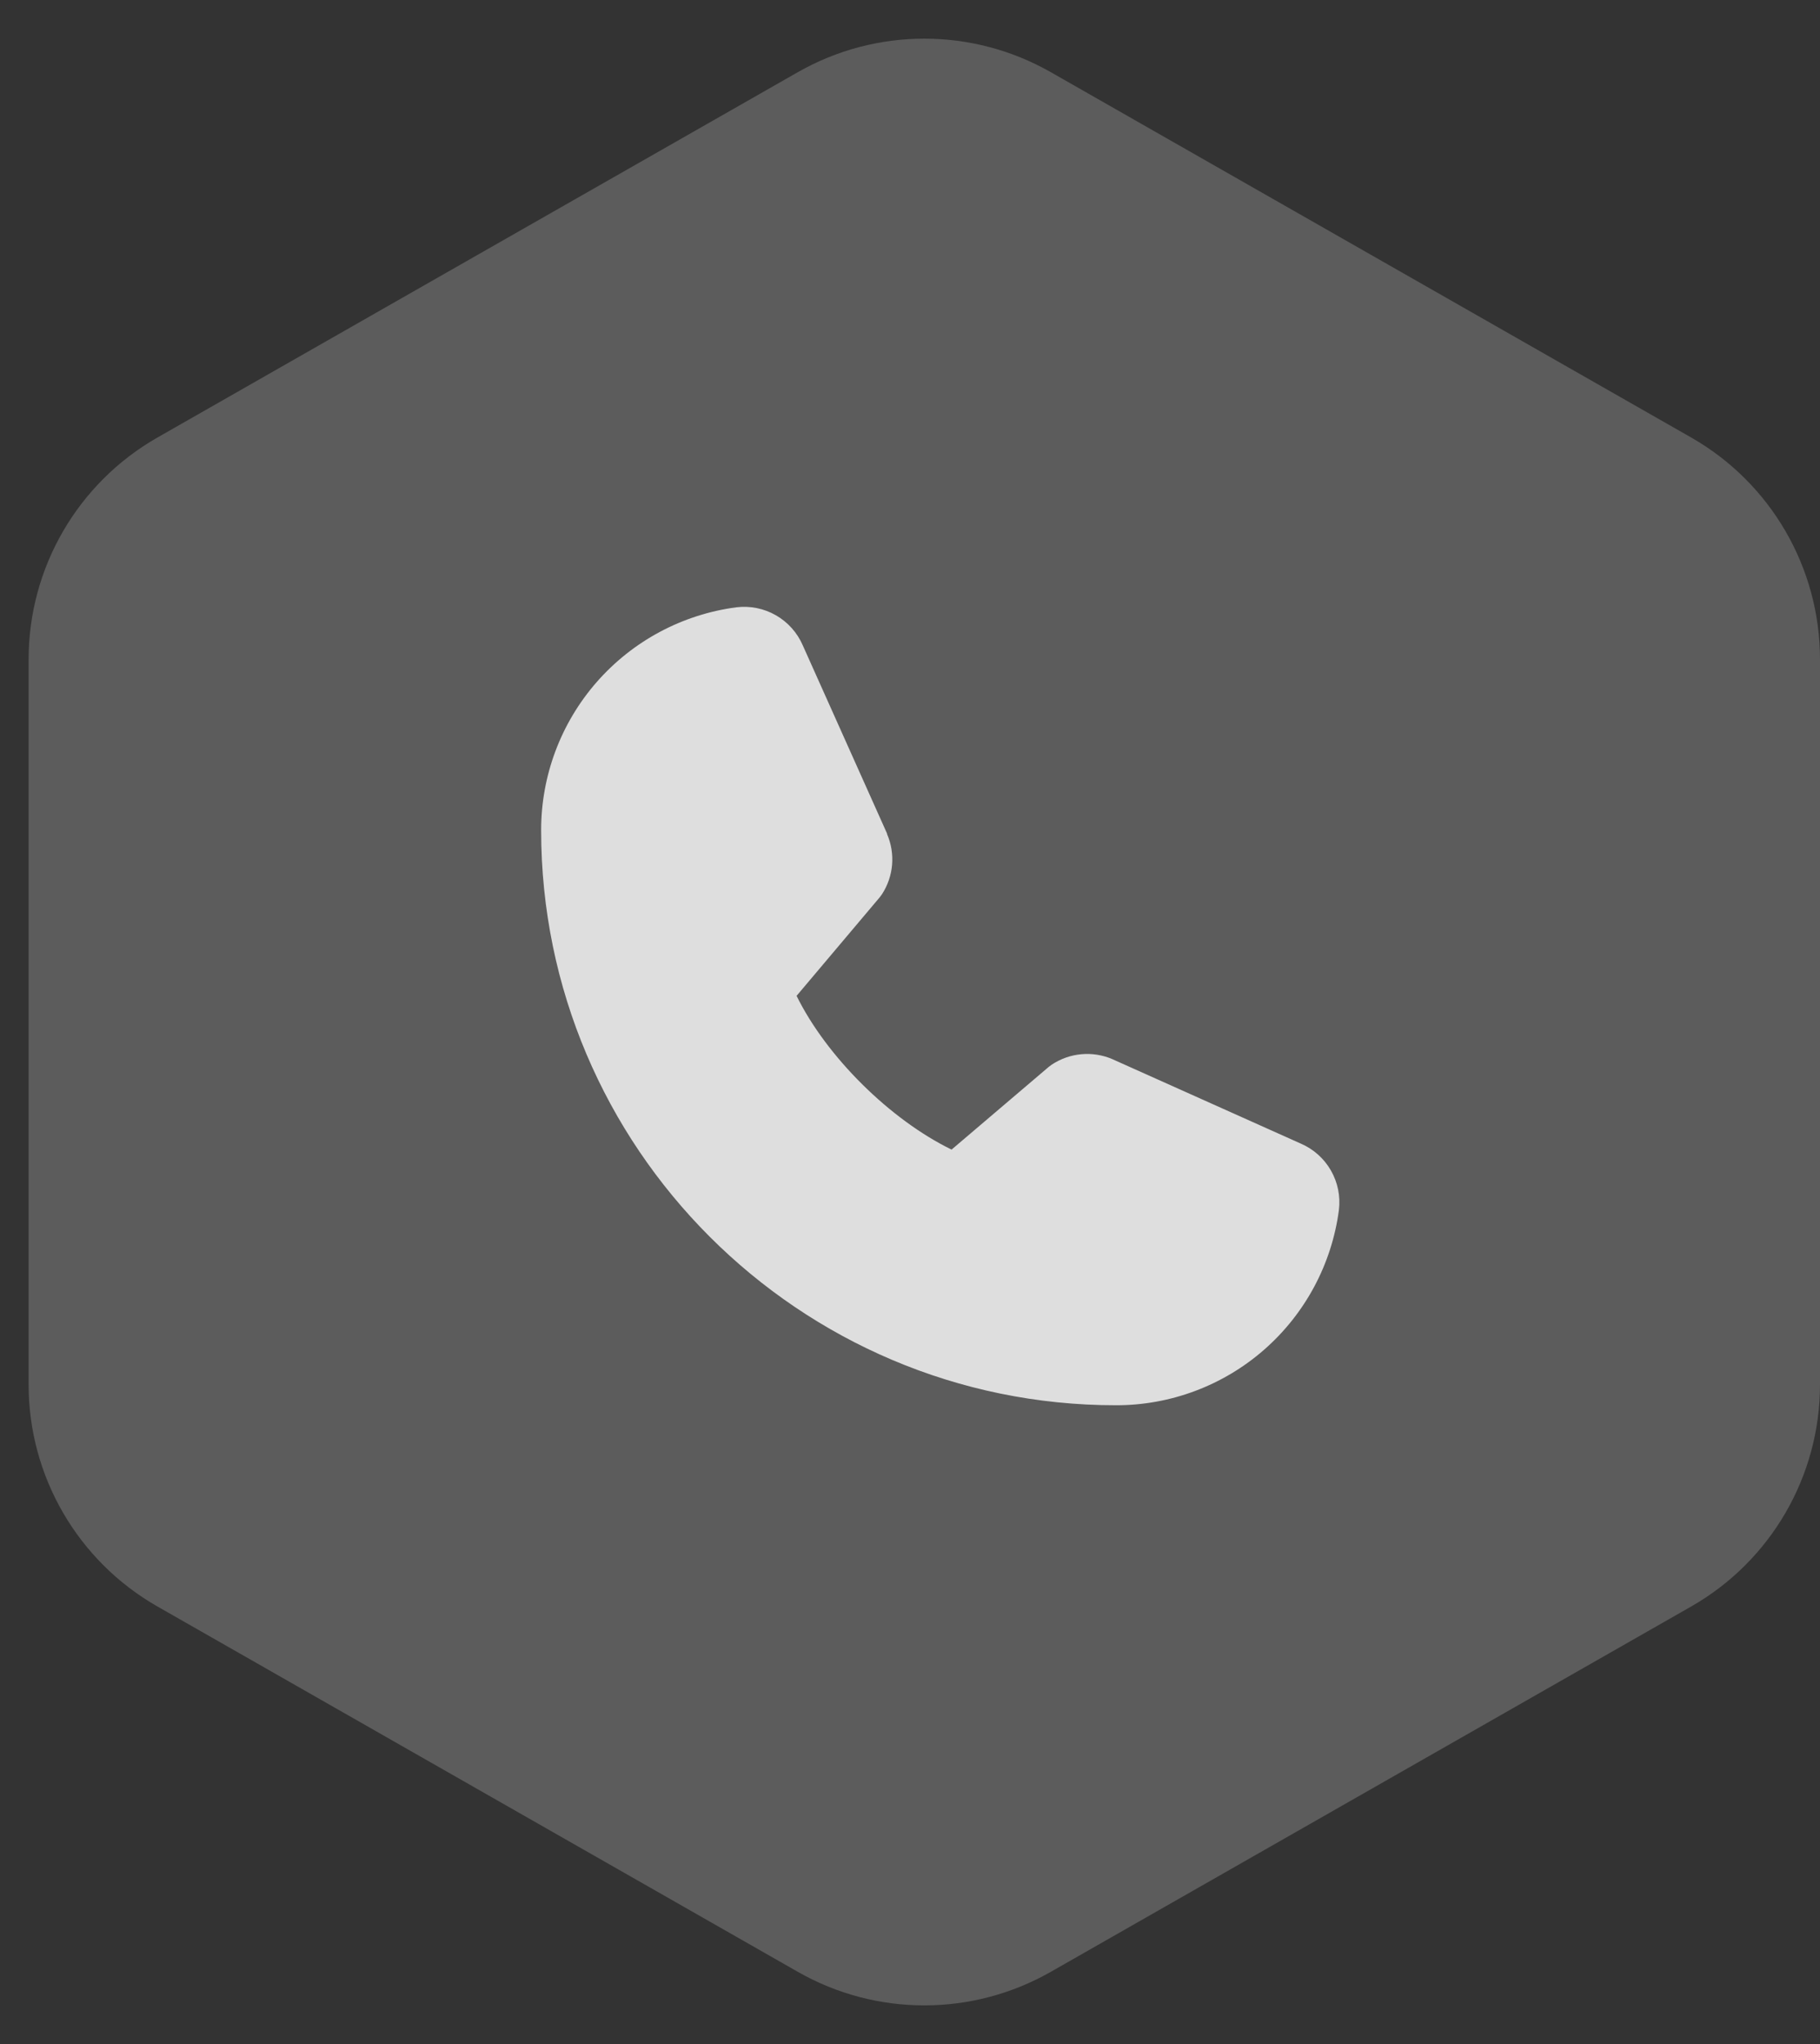 <svg width="57" height="64" viewBox="0 0 57 64" fill="none" xmlns="http://www.w3.org/2000/svg">
<rect x="0" y="0" width="57" height="64" fill="#333333" stroke="none"/>
<path d="M24.985 2.261C27.441 0.86 30.455 0.86 32.912 2.261L42.974 8L52.964 13.698C55.459 15.121 57 17.774 57 20.647L57 32L57 43.353C57 46.226 55.459 48.879 52.964 50.302L42.974 56L32.912 61.739C30.455 63.141 27.441 63.141 24.985 61.739L14.922 56L4.933 50.302C2.437 48.879 0.896 46.226 0.896 43.353L0.896 32L0.896 20.647C0.896 17.774 2.437 15.121 4.933 13.698L14.922 8L24.985 2.261Z" fill="white" fill-opacity="0.2"/>
<g opacity="0.8" clip-path="url(#clip0_9_3099)">
<path d="M41.933 37.885C41.71 39.579 40.878 41.133 39.593 42.259C38.308 43.384 36.657 44.003 34.948 44C25.023 44 16.948 35.925 16.948 26C16.945 24.292 17.564 22.64 18.689 21.355C19.815 20.07 21.369 19.238 23.063 19.015C23.491 18.963 23.925 19.05 24.3 19.265C24.674 19.479 24.969 19.809 25.141 20.205L27.781 26.099V26.114C27.912 26.417 27.966 26.748 27.939 27.077C27.911 27.406 27.802 27.723 27.622 28C27.599 28.034 27.576 28.065 27.551 28.096L24.948 31.181C25.884 33.084 27.874 35.056 29.802 35.995L32.844 33.406C32.874 33.381 32.906 33.358 32.938 33.336C33.215 33.152 33.533 33.039 33.864 33.009C34.195 32.978 34.529 33.031 34.834 33.161L34.851 33.169L40.739 35.807C41.136 35.978 41.467 36.273 41.682 36.648C41.897 37.022 41.985 37.456 41.933 37.885Z" fill="white"/>
</g>
<defs>
<clipPath id="clip0_9_3099">
<rect width="32" height="32" fill="white" transform="translate(12.948 16)"/>
</clipPath>
</defs>
</svg>
